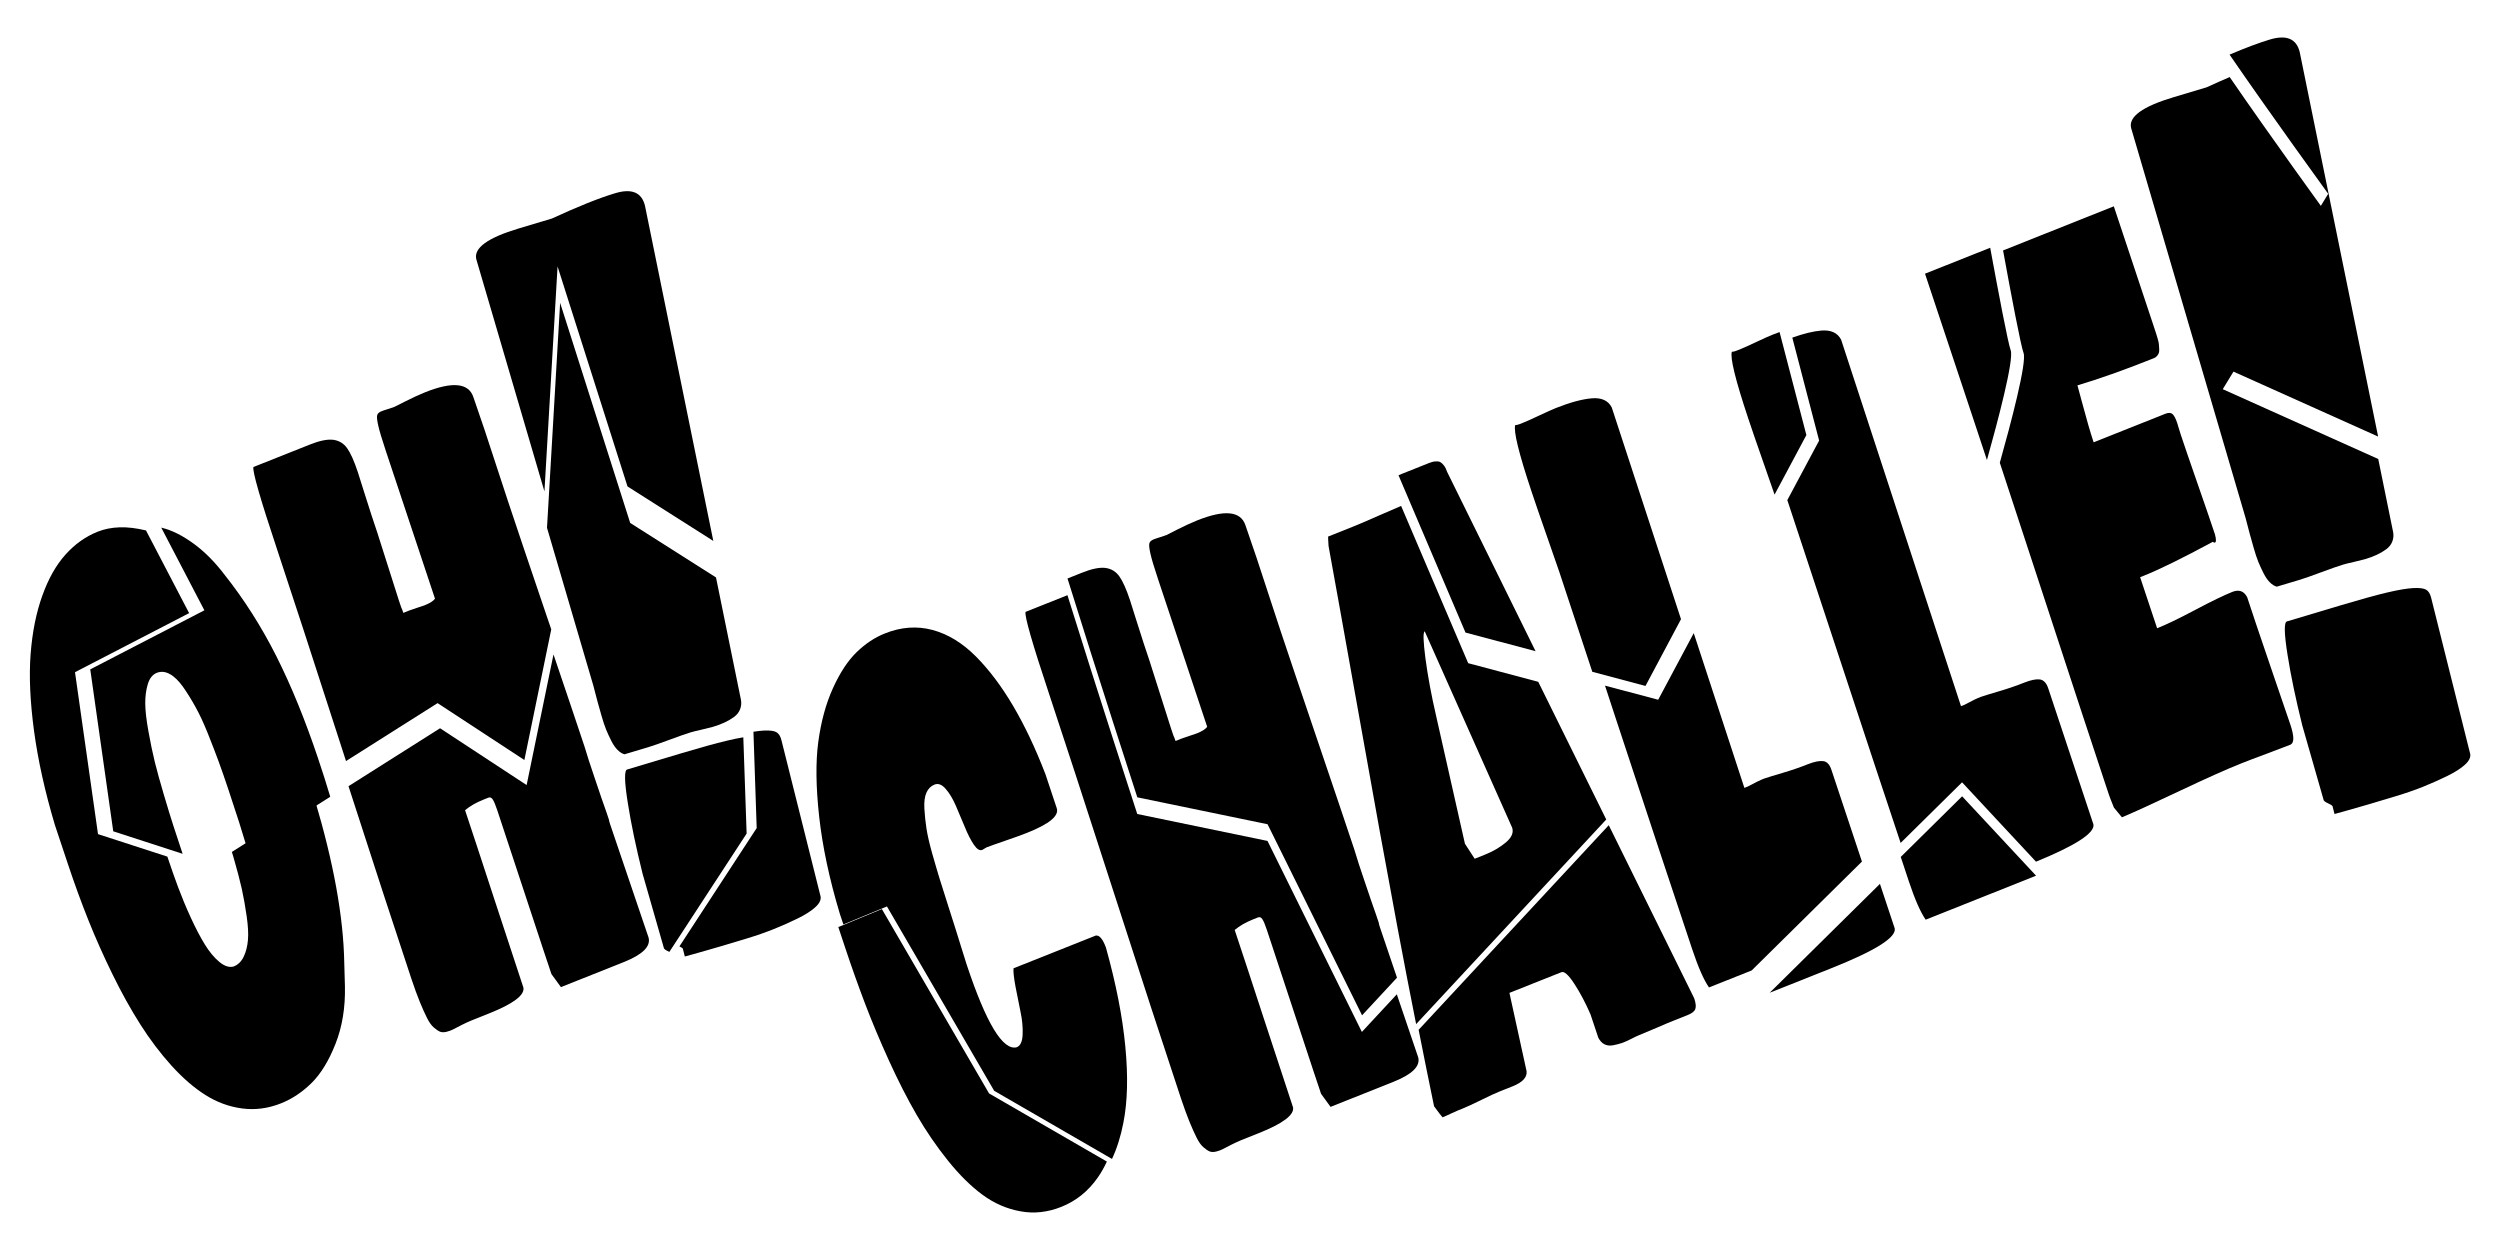 <?xml version="1.0" encoding="utf-8"?>
<!-- Generator: Adobe Illustrator 27.7.0, SVG Export Plug-In . SVG Version: 6.00 Build 0)  -->
<svg version="1.1" id="Layer_1" xmlns="http://www.w3.org/2000/svg" xmlns:xlink="http://www.w3.org/1999/xlink" x="0px" y="0px"
	 viewBox="0 0 400 200" style="enable-background:new 0 0 400 200;" xml:space="preserve">
<style type="text/css">
	.st0{fill:none;}
</style>
<g>
	<path class="st0" d="M230.92,106.68c0.36,2.77,0.93,5.84,1.71,9.21l4.61,20.45l1.56,2.4l1.6-0.64c1.29-0.51,2.41-1.16,3.36-1.95
		c0.95-0.79,1.3-1.58,1.03-2.37l-13.99-31.42C230.52,102.47,230.56,103.91,230.92,106.68z"/>
	<path class="st0" d="M37.52,138.1c-0.48-1.63-0.92-3.06-1.31-4.27c-0.46-1.42-1.04-3.21-1.76-5.37c-0.53-1.59-1.04-3.05-1.53-4.4
		c-0.49-1.35-1.06-2.83-1.72-4.46c-0.65-1.62-1.3-3.03-1.95-4.2c-0.65-1.18-1.32-2.26-2.01-3.25c-0.69-0.99-1.4-1.68-2.13-2.07
		c-0.73-0.4-1.43-0.46-2.1-0.19c-0.66,0.26-1.13,0.86-1.42,1.79c-0.29,0.93-0.42,1.97-0.41,3.12c0.01,1.15,0.18,2.64,0.51,4.45
		c0.33,1.82,0.67,3.44,1.01,4.86c0.35,1.43,0.84,3.2,1.47,5.32c0.63,2.12,1.14,3.76,1.51,4.92c0.38,1.16,0.87,2.64,1.47,4.46
		c0,0.01,0.01,0.02,0.01,0.03l6.06,1.97L37.52,138.1z"/>
	<path class="st0" d="M30.92,148.59c0.77,1.68,1.52,3.12,2.25,4.3c0.73,1.19,1.51,2.12,2.33,2.8c0.82,0.68,1.58,0.92,2.28,0.73
		c0.71-0.28,1.25-0.81,1.61-1.57c0.37-0.77,0.59-1.65,0.68-2.65c0.09-1,0.02-2.27-0.2-3.81c-0.22-1.54-0.48-3-0.78-4.38
		c-0.3-1.38-0.75-3.06-1.33-5.06c-0.08-0.29-0.17-0.58-0.25-0.85l-4.28,2.71l-6.06-1.97c0.57,1.73,1.15,3.36,1.72,4.9
		C29.47,145.29,30.15,146.9,30.92,148.59z"/>
	<path class="st0" d="M291.91,106.16c-3.05-9.28-5.36-16.28-6.93-21c-0.06-0.17-0.14-0.4-0.22-0.66l-10.88,20.39l8.1,24.76
		l0.53-0.21c1.24-0.66,2.12-1.09,2.64-1.28c0.52-0.19,1.49-0.49,2.92-0.9c1.42-0.42,2.77-0.88,4.05-1.39
		c1.05-0.42,1.87-0.59,2.48-0.5c0.6,0.08,1.05,0.56,1.34,1.43l4.87,14.64l2.1-2.08l-4.05-12.19
		C297.27,122.43,294.95,115.43,291.91,106.16z"/>
	<path d="M37.36,137.17c0.58,1.99,1.02,3.68,1.33,5.06c0.3,1.38,0.56,2.84,0.78,4.38c0.22,1.54,0.29,2.81,0.2,3.81
		c-0.09,1-0.31,1.88-0.68,2.65c-0.37,0.77-0.9,1.29-1.61,1.57c-0.7,0.19-1.46-0.05-2.28-0.73c-0.82-0.68-1.6-1.61-2.33-2.8
		c-0.73-1.19-1.48-2.62-2.25-4.3c-0.77-1.68-1.44-3.3-2.02-4.85c-0.57-1.54-1.15-3.17-1.72-4.9l-11.1-3.6l-3.68-25.91l18.26-9.45
		l-6.9-13.23c-1.54-0.37-2.94-0.54-4.2-0.5c-1.29,0.04-2.47,0.28-3.53,0.7c-1.94,0.77-3.65,1.99-5.15,3.66
		c-1.5,1.67-2.74,3.86-3.71,6.58c-0.98,2.72-1.6,5.83-1.87,9.32c-0.27,3.49-0.09,7.58,0.54,12.28c0.63,4.69,1.74,9.72,3.34,15.08
		l2.08,6.24c1.03,3.1,2.12,6.09,3.27,8.97s2.45,5.79,3.89,8.73c1.44,2.94,2.92,5.6,4.44,7.99c1.52,2.39,3.17,4.58,4.96,6.56
		c1.79,1.98,3.6,3.55,5.43,4.71c1.83,1.16,3.78,1.88,5.87,2.16c2.08,0.28,4.17,0.01,6.25-0.82c1.77-0.71,3.4-1.79,4.89-3.26
		c1.48-1.47,2.76-3.56,3.83-6.28c1.07-2.72,1.57-5.77,1.5-9.17L55.08,154c-0.13-7.3-1.71-16-4.72-26.08l-13.26,8.39
		C37.19,136.59,37.27,136.87,37.36,137.17z"/>
	<path d="M44.22,105c-2.38-4.72-5.14-9.06-8.25-12.99c-1.57-2.07-3.23-3.75-5.01-5.04c-1.77-1.29-3.45-2.13-5.04-2.52
		c-0.04-0.01-0.08-0.02-0.12-0.03l6.9,13.23l-18.26,9.45l3.68,25.91l11.1,3.6c0-0.01-0.01-0.02-0.01-0.03
		c-0.6-1.81-1.09-3.3-1.47-4.46c-0.38-1.16-0.88-2.8-1.51-4.92c-0.63-2.12-1.12-3.9-1.47-5.32c-0.35-1.42-0.68-3.04-1.01-4.86
		c-0.33-1.82-0.5-3.3-0.51-4.45c-0.01-1.15,0.13-2.19,0.41-3.12c0.29-0.93,0.76-1.52,1.42-1.79c0.68-0.27,1.38-0.21,2.1,0.19
		c0.73,0.4,1.43,1.09,2.13,2.07c0.69,0.99,1.36,2.07,2.01,3.25c0.65,1.18,1.3,2.58,1.95,4.2c0.65,1.63,1.22,3.11,1.72,4.46
		c0.49,1.35,1,2.81,1.53,4.4c0.72,2.15,1.3,3.94,1.76,5.37c0.39,1.22,0.82,2.64,1.31,4.27l13.26-8.39c-0.6-2.01-1.25-4.07-1.97-6.2
		C48.81,115.15,46.6,109.73,44.22,105z"/>
	<path d="M81.32,80.32c-0.44-1.32-1.07-3.25-1.9-5.79c-0.83-2.54-1.46-4.47-1.9-5.79c-0.2-0.6-0.5-1.47-0.89-2.6
		c-0.39-1.13-0.69-1.99-0.89-2.6c-0.75-2.27-3.33-2.53-7.71-0.78c-0.95,0.38-2.01,0.87-3.18,1.46L63.1,65.1
		c-0.21,0.08-0.55,0.2-1.03,0.35c-0.48,0.15-0.83,0.26-1.03,0.35c-0.39,0.15-0.62,0.36-0.69,0.63c-0.08,0.27-0.02,0.82,0.17,1.67
		c0.19,0.85,0.6,2.21,1.23,4.1l7.85,23.59c-0.28,0.37-0.79,0.7-1.53,1c-0.27,0.11-0.7,0.26-1.28,0.44c-0.58,0.19-1,0.33-1.28,0.44
		l-0.97,0.39c-0.13-0.38-0.24-0.67-0.35-0.89l-0.38-1.13c-0.4-1.21-0.98-3.03-1.74-5.47c-0.76-2.44-1.34-4.26-1.74-5.47l-0.87-2.61
		c-0.34-1.02-0.75-2.3-1.23-3.85c-0.48-1.54-0.8-2.58-0.98-3.11c-0.59-1.78-1.16-3.05-1.71-3.82c-0.55-0.77-1.28-1.21-2.21-1.34
		c-0.93-0.12-2.19,0.13-3.78,0.77l-9,3.58c-0.2,0.59,1.05,4.98,3.77,13.14c2.2,6.62,5.59,17.01,10.16,31.18
		c0.3,0.92,0.59,1.83,0.88,2.73l14.65-9.27l13.89,9.1l4.3-20.9c-0.31-0.91-0.63-1.85-0.96-2.82C84.6,90.11,82.63,84.26,81.32,80.32z
		"/>
	<path d="M70.41,116.52l-14.65,9.27c4.16,12.89,7.51,23.15,10.05,30.78c0.49,1.47,0.95,2.73,1.37,3.76
		c0.42,1.03,0.81,1.88,1.15,2.56c0.34,0.68,0.7,1.18,1.07,1.5c0.37,0.32,0.7,0.55,0.98,0.67c0.28,0.12,0.63,0.13,1.06,0.03
		c0.43-0.11,0.8-0.24,1.11-0.41c0.31-0.17,0.75-0.4,1.33-0.69c0.58-0.29,1.09-0.53,1.54-0.71l2.85-1.14
		c3.84-1.53,5.67-2.9,5.48-4.11c-1.06-3.18-2.62-7.92-4.68-14.23c-2.06-6.31-3.61-11.03-4.66-14.17c0.8-0.66,1.75-1.21,2.85-1.65
		l0.87-0.35c0.27-0.11,0.51-0.02,0.7,0.27c0.2,0.29,0.44,0.86,0.73,1.73c0.84,2.53,2.08,6.28,3.71,11.24
		c1.63,4.96,2.87,8.71,3.71,11.24l1.25,3.74l1.52,2.09l10.06-4.01c2.98-1.19,4.31-2.48,3.97-3.89c-0.67-2-1.7-5.04-3.09-9.11
		c-1.39-4.07-2.42-7.11-3.09-9.11c-0.1-0.3-0.16-0.54-0.18-0.7l-0.42-1.25c-0.44-1.2-1.05-3.01-1.86-5.42l-0.91-2.72
		c-0.05-0.15-0.15-0.49-0.31-1c-0.15-0.52-0.29-0.95-0.4-1.29c-1.14-3.44-2.8-8.35-4.96-14.73l-4.3,20.9L70.41,116.52z"/>
	<path d="M127.66,146.94c1.19-0.59,2.12-1.18,2.77-1.77c0.66-0.59,0.95-1.17,0.87-1.71l-6.28-25.07c-0.15-0.58-0.4-0.99-0.76-1.22
		c-0.36-0.23-1.04-0.33-2.06-0.28c-0.46,0.02-1.02,0.09-1.65,0.19l0.52,15.41l-12.36,18.93c0.26,0.13,0.44,0.25,0.54,0.35l0.32,1.27
		c0.18-0.05,0.86-0.25,2.06-0.57c1.19-0.33,2.38-0.67,3.55-1.02c1.17-0.35,2.57-0.77,4.2-1.26c1.63-0.49,3.11-1.01,4.46-1.55
		C125.2,148.09,126.46,147.53,127.66,146.94z"/>
	<path d="M98.44,30.91c-2.58,0.77-5.96,2.13-10.15,4.06l-5.28,1.58c-4.99,1.49-7.25,3.14-6.8,4.94l10.9,37.14l2.1-36l11.19,35.2
		l13.73,8.72l-10.94-53.66C102.66,30.78,101.08,30.12,98.44,30.91z"/>
	<path d="M118.93,117.97c-0.76,0.12-1.63,0.3-2.63,0.54c-1.85,0.44-4.29,1.12-7.34,2.03l-8.62,2.58c-0.47,0.14-0.44,1.91,0.1,5.3
		c0.53,3.39,1.33,7.18,2.37,11.36l3.42,11.94c0.07,0.15,0.29,0.31,0.66,0.48c0.08,0.04,0.14,0.07,0.21,0.1l12.36-18.93
		L118.93,117.97z"/>
	<path d="M89.62,48.45l-2.1,36l7.42,25.27c0.25,1.01,0.46,1.81,0.63,2.41c0.17,0.6,0.38,1.38,0.65,2.32
		c0.27,0.94,0.52,1.71,0.76,2.29c0.24,0.58,0.52,1.18,0.83,1.8c0.31,0.62,0.65,1.1,1,1.45c0.35,0.35,0.72,0.58,1.1,0.7l3.78-1.13
		c0.79-0.24,1.94-0.64,3.44-1.2c1.5-0.56,2.64-0.96,3.44-1.2c0.38-0.11,0.96-0.26,1.74-0.43c0.78-0.18,1.35-0.32,1.74-0.43
		c0.7-0.21,1.32-0.44,1.86-0.69c0.54-0.25,1.04-0.54,1.51-0.88c0.47-0.34,0.8-0.75,0.99-1.24c0.19-0.48,0.24-1,0.14-1.53
		l-3.99-19.57l-13.73-8.72L89.62,48.45z"/>
	<path d="M180.05,167.43c-0.45-4.76-1.49-10.04-3.1-15.82c-0.51-1.38-1.06-2.02-1.63-1.92l-13.16,5.24
		c-0.05,0.57,0.07,1.57,0.33,2.98c0.27,1.41,0.54,2.75,0.8,4.02c0.27,1.27,0.38,2.46,0.33,3.59c-0.04,1.13-0.36,1.81-0.94,2.04
		c-2.22,0.58-4.89-3.83-8.02-13.25c-0.25-0.76-0.56-1.74-0.93-2.97c-0.37-1.22-0.63-2.06-0.78-2.51c-0.26-0.84-0.68-2.16-1.26-3.96
		c-0.58-1.8-1.04-3.25-1.37-4.33c-0.33-1.09-0.73-2.43-1.18-4.03c-0.45-1.6-0.75-2.92-0.91-3.97c-0.16-1.05-0.27-2.11-0.33-3.18
		c-0.06-1.07,0.05-1.91,0.33-2.54c0.28-0.63,0.72-1.06,1.3-1.29c0.58-0.23,1.17-0.01,1.77,0.68c0.6,0.68,1.15,1.59,1.64,2.72
		c0.49,1.13,0.97,2.27,1.44,3.41c0.46,1.14,0.94,2.08,1.43,2.8c0.49,0.73,0.94,1.01,1.36,0.84c0.08-0.03,0.2-0.1,0.34-0.2
		c0.15-0.1,0.26-0.17,0.34-0.2c0.47-0.19,1.46-0.54,2.98-1.06c1.52-0.52,2.69-0.94,3.53-1.28c3.55-1.41,5.12-2.72,4.72-3.93
		l-1.81-5.44c-1.6-4.16-3.33-7.8-5.18-10.94c-1.85-3.14-3.84-5.78-5.98-7.93c-2.14-2.14-4.45-3.55-6.92-4.21
		c-2.48-0.66-5.01-0.48-7.61,0.56c-1.61,0.64-3.12,1.64-4.51,2.99c-1.4,1.35-2.66,3.26-3.79,5.75c-1.13,2.48-1.91,5.34-2.35,8.58
		c-0.44,3.24-0.39,7.24,0.14,12.02c0.53,4.78,1.63,9.96,3.31,15.54l0.56,1.68l6.97-2.88l17.16,29.5l18.85,10.9
		c0.79-1.69,1.4-3.61,1.82-5.79C180.41,176.26,180.51,172.2,180.05,167.43z"/>
	<path d="M141.1,145.45l-6.97,2.88l1.1,3.31c1.04,3.14,2.11,6.13,3.19,8.97c1.08,2.84,2.35,5.87,3.81,9.08
		c1.46,3.21,2.94,6.11,4.44,8.7c1.5,2.59,3.17,5.03,5.01,7.32c1.84,2.29,3.69,4.11,5.54,5.47c1.86,1.36,3.88,2.24,6.05,2.63
		c2.18,0.4,4.36,0.16,6.56-0.72c2.35-0.94,4.29-2.5,5.82-4.69c0.54-0.77,1.02-1.63,1.45-2.55l-18.85-10.9L141.1,145.45z"/>
	<path d="M202.8,134.55l-20.84-4.31c0,0-6.57-20.2-11.17-35.01l-6.7,2.67c-0.2,0.59,1.05,4.98,3.77,13.14
		c2.2,6.62,5.59,17.01,10.16,31.18c4.57,14.17,8.21,25.34,10.93,33.51c0.49,1.47,0.95,2.73,1.37,3.76c0.42,1.03,0.81,1.88,1.15,2.56
		c0.34,0.68,0.7,1.18,1.07,1.5c0.37,0.32,0.7,0.55,0.98,0.67c0.28,0.12,0.63,0.13,1.06,0.03c0.43-0.11,0.8-0.24,1.11-0.41
		c0.31-0.17,0.75-0.4,1.33-0.69c0.58-0.29,1.09-0.53,1.54-0.71l2.85-1.14c3.84-1.53,5.67-2.9,5.48-4.11
		c-1.06-3.18-2.62-7.92-4.68-14.23c-2.06-6.31-3.61-11.03-4.66-14.17c0.8-0.66,1.75-1.21,2.85-1.65l0.87-0.35
		c0.27-0.11,0.51-0.02,0.7,0.27c0.2,0.29,0.44,0.86,0.73,1.73c0.84,2.53,2.08,6.28,3.71,11.24c1.63,4.96,2.87,8.71,3.71,11.24
		l1.25,3.74l1.52,2.09l10.06-4.01c2.98-1.19,4.31-2.48,3.97-3.89c-0.67-2-1.7-5.04-3.09-9.11c-0.12-0.34-0.23-0.67-0.34-1
		l-5.59,6.02L202.8,134.55z"/>
	<path d="M220.59,147.6l-0.42-1.25c-0.43-1.2-1.05-3.01-1.86-5.42l-0.91-2.72c-0.05-0.15-0.15-0.49-0.31-1s-0.29-0.95-0.4-1.29
		c-1.31-3.93-3.28-9.78-5.92-17.55c-2.64-7.77-4.61-13.62-5.92-17.55c-0.44-1.32-1.07-3.25-1.9-5.79c-0.83-2.54-1.46-4.47-1.9-5.79
		c-0.2-0.6-0.5-1.47-0.89-2.6c-0.39-1.13-0.69-1.99-0.89-2.6c-0.75-2.27-3.33-2.53-7.71-0.78c-0.95,0.38-2.01,0.87-3.18,1.46
		l-1.73,0.88c-0.21,0.08-0.55,0.2-1.03,0.35c-0.48,0.15-0.83,0.26-1.03,0.35c-0.39,0.15-0.62,0.36-0.69,0.63
		c-0.08,0.27-0.02,0.82,0.17,1.67c0.19,0.85,0.6,2.21,1.23,4.1l7.85,23.59c-0.28,0.37-0.79,0.7-1.53,1
		c-0.27,0.11-0.7,0.26-1.28,0.44c-0.58,0.19-1,0.33-1.28,0.44l-0.97,0.39c-0.13-0.38-0.24-0.67-0.35-0.89l-0.38-1.13
		c-0.4-1.21-0.98-3.03-1.74-5.47c-0.76-2.44-1.34-4.26-1.74-5.47l-0.87-2.61c-0.34-1.02-0.75-2.3-1.23-3.85
		c-0.48-1.54-0.8-2.58-0.98-3.11c-0.59-1.78-1.16-3.05-1.71-3.82c-0.55-0.77-1.28-1.21-2.21-1.34c-0.93-0.12-2.19,0.13-3.78,0.77
		l-2.3,0.92c4.6,14.81,11.17,35.01,11.17,35.01l20.84,4.31l15.12,30.57l5.59-6.02c-1.22-3.57-2.14-6.28-2.75-8.12
		C220.67,148,220.61,147.77,220.59,147.6z"/>
	<path d="M231.03,74.48c-0.2-0.26-0.39-0.44-0.58-0.54c-0.19-0.1-0.41-0.14-0.66-0.12c-0.25,0.01-0.46,0.04-0.63,0.09
		c-0.17,0.05-0.37,0.12-0.61,0.21l-4.06,1.62c-0.22,0.09-0.46,0.19-0.73,0.3l10.72,25.17l11.21,2.98L231.54,75.5
		C231.4,75.08,231.23,74.74,231.03,74.48z"/>
	<path d="M229.45,177c0.67,0.93,1.13,1.52,1.36,1.77c0.31-0.12,0.73-0.31,1.28-0.57c0.54-0.26,0.94-0.44,1.2-0.54l0.68-0.27
		c0.69-0.28,1.71-0.74,3.04-1.4c1.33-0.66,2.35-1.13,3.04-1.4l1.94-0.77c1.63-0.65,2.38-1.46,2.26-2.44l-2.74-12.52l8.32-3.31
		c0.45-0.18,1.14,0.44,2.07,1.87c0.93,1.43,1.79,3.05,2.58,4.88l1.25,3.74c0.26,0.5,0.59,0.85,0.99,1.05
		c0.4,0.2,0.87,0.25,1.39,0.15c0.52-0.1,0.99-0.22,1.4-0.36c0.41-0.14,0.9-0.36,1.47-0.65c0.57-0.29,0.95-0.48,1.14-0.55
		c0.65-0.26,1.6-0.66,2.86-1.2c1.26-0.55,2.21-0.95,2.86-1.2l2.23-0.89c0.65-0.26,1.04-0.57,1.18-0.95c0.14-0.38,0.08-0.94-0.17-1.7
		l-13.68-27.71l-30.42,32.74C227.79,168.87,228.61,172.95,229.45,177z"/>
	<path d="M224.18,80.95c-0.89,0.37-2.04,0.87-3.45,1.49c-1.83,0.81-3.22,1.41-4.17,1.79l-4.06,1.62c-0.01,0.18,0.01,0.68,0.07,1.52
		c0.92,5.03,2.55,14.11,4.89,27.24c2.33,13.14,4.38,24.41,6.14,33.81c0.97,5.2,1.97,10.35,2.98,15.44l30.42-32.74l-10.88-22.03
		l-11.21-2.98L224.18,80.95z M240.91,134.81c-0.95,0.79-2.07,1.44-3.36,1.95l-1.6,0.64l-1.56-2.4l-4.61-20.45
		c-0.78-3.37-1.34-6.44-1.71-9.21c-0.36-2.77-0.4-4.21-0.11-4.32l13.99,31.42C242.2,133.23,241.86,134.02,240.91,134.81z"/>
	<path d="M291.72,121.78c-0.6-0.08-1.43,0.09-2.48,0.5c-1.27,0.51-2.62,0.97-4.05,1.39c-1.42,0.42-2.4,0.72-2.92,0.9
		c-0.52,0.19-1.4,0.61-2.64,1.28l-0.53,0.21l-8.1-24.76l-5.69,10.66l-8.51-2.26c0.53,1.6,1.08,3.29,1.66,5.06
		c3.05,9.28,5.36,16.28,6.93,21l5.36,16.11c0.97,2.91,1.87,4.95,2.69,6.12l6.83-2.72l17.64-17.42l-4.87-14.64
		C292.77,122.34,292.32,121.86,291.72,121.78z"/>
	<path d="M268.96,99.07l-11.08-33.88c-0.57-1.1-1.63-1.59-3.18-1.46c-1.56,0.13-3.48,0.65-5.77,1.56c-0.6,0.24-1.45,0.62-2.57,1.15
		c-1.12,0.53-1.93,0.9-2.43,1.1l-0.77,0.31c-0.29,0.12-0.53,0.17-0.72,0.16c-0.31,0.94,0.56,4.49,2.61,10.65
		c0.59,1.78,1.41,4.15,2.45,7.12c1.04,2.97,1.71,4.89,2,5.76c1.27,3.83,3.03,9.14,5.27,15.95l8.51,2.26L268.96,99.07z"/>
	<path d="M293.05,154.9c6.98-2.78,10.35-4.89,10.11-6.34l-2.37-7.14l-17.64,17.42L293.05,154.9z"/>
	<path d="M327.72,110.14c-0.29-0.87-0.74-1.34-1.34-1.43c-0.6-0.08-1.43,0.09-2.48,0.5c-1.27,0.51-2.62,0.97-4.05,1.39
		c-1.42,0.42-2.4,0.72-2.92,0.9c-0.52,0.19-1.4,0.61-2.64,1.28l-0.53,0.21l-19.18-58.64c-0.57-1.1-1.63-1.59-3.18-1.46
		c-1.29,0.11-2.84,0.49-4.63,1.13l4.29,16.47l-5.09,9.53c0.09,0.26,0.17,0.49,0.22,0.66c1.57,4.73,3.88,11.73,6.93,21
		c3.05,9.28,5.36,16.28,6.93,21l4.05,12.19l9.83-9.7l11.83,12.7c6.35-2.6,9.42-4.59,9.19-5.96L327.72,110.14z"/>
	<path d="M284.73,53.13c-0.37,0.13-0.75,0.27-1.14,0.43c-0.6,0.24-1.45,0.62-2.57,1.15c-1.12,0.53-1.93,0.9-2.43,1.1l-0.77,0.31
		c-0.29,0.12-0.53,0.17-0.72,0.16c-0.31,0.94,0.56,4.49,2.61,10.65c0.59,1.78,1.41,4.15,2.45,7.12c0.83,2.37,1.42,4.06,1.77,5.09
		l5.09-9.53L284.73,53.13z"/>
	<path d="M304.12,137.11l1.3,3.92c0.97,2.91,1.87,4.95,2.69,6.12l16.74-6.67c0.32-0.13,0.62-0.25,0.92-0.37l-11.83-12.7
		L304.12,137.11z"/>
	<path d="M321.71,56.05c-0.44-1.21-1.97-9.29-3.28-16.41L308,43.79l7.81,23.48c0.62,1.85,1.32,3.97,2.1,6.34
		C319.66,67.35,322.26,57.55,321.71,56.05z"/>
	<path d="M363.71,107.9c-1.21-3.54-2.12-6.22-2.73-8.03l-1.43-4.31c-0.51-0.99-1.3-1.28-2.37-0.86c-1.35,0.54-3.34,1.5-5.96,2.89
		c-2.62,1.39-4.64,2.36-6.08,2.93l-2.72-8.17l0.63-0.25c2.45-0.98,6.12-2.78,11.02-5.42c0.11,0.13,0.22,0.17,0.32,0.13
		c0.21-0.08,0.21-0.51,0.01-1.29c-0.6-1.81-1.52-4.49-2.75-8.02c-1.23-3.53-2.15-6.21-2.75-8.02c-0.06-0.19-0.16-0.49-0.28-0.92
		c-0.12-0.42-0.21-0.73-0.28-0.92c-0.23-0.68-0.47-1.14-0.73-1.38c-0.26-0.24-0.63-0.26-1.12-0.07l-11.51,4.58
		c-0.3-0.91-0.59-1.85-0.87-2.83c-0.28-0.98-0.59-2.12-0.94-3.41c-0.35-1.3-0.61-2.25-0.78-2.87c3.54-1.06,7.39-2.43,11.57-4.09
		l0.68-0.27c0.19-0.08,0.36-0.19,0.49-0.35c0.13-0.16,0.22-0.31,0.28-0.47c0.06-0.15,0.08-0.38,0.06-0.7
		c-0.02-0.31-0.04-0.55-0.05-0.72c-0.01-0.17-0.07-0.45-0.19-0.86c-0.12-0.4-0.2-0.68-0.25-0.83c-0.05-0.15-0.15-0.45-0.3-0.91
		s-0.25-0.74-0.28-0.85l-6.19-18.6l-17.72,7.06c1.3,7.12,2.83,15.2,3.28,16.41c0.55,1.5-2.04,11.3-3.8,17.56
		c1.94,5.88,4.38,13.32,7.33,22.34c4.14,12.65,7.28,22.21,9.43,28.68l0.72,2.16c0.1,0.3,0.36,0.97,0.78,2l1.28,1.55
		c1.92-0.81,5-2.21,9.23-4.22c4.23-2,7.5-3.47,9.82-4.39c0.9-0.36,2.23-0.87,3.99-1.52c1.75-0.66,3.05-1.15,3.89-1.48
		c0.65-0.26,0.65-1.33,0.02-3.22C365.83,114.12,364.92,111.44,363.71,107.9z"/>
	<path d="M355.62,58.68l24.88,11.17L367.95,8.31c-0.53-2.11-2.11-2.78-4.76-1.99c-1.77,0.53-3.93,1.34-6.46,2.42
		c6.23,9.09,15.78,22.27,15.78,22.27L355.62,58.68z"/>
	<path d="M388.97,95.59c-0.15-0.58-0.4-0.99-0.76-1.22c-0.36-0.23-1.04-0.33-2.06-0.28c-1.01,0.05-2.44,0.29-4.29,0.73
		c-1.85,0.44-4.29,1.12-7.34,2.03l-8.62,2.58c-0.47,0.14-0.44,1.91,0.1,5.3c0.53,3.39,1.33,7.18,2.37,11.36l3.42,11.94
		c0.07,0.15,0.29,0.31,0.66,0.48c0.37,0.17,0.63,0.32,0.75,0.46l0.32,1.27c0.18-0.05,0.86-0.25,2.06-0.57
		c1.19-0.33,2.38-0.67,3.55-1.02c1.17-0.35,2.57-0.77,4.2-1.26c1.63-0.49,3.11-1.01,4.46-1.55c1.35-0.55,2.61-1.11,3.81-1.7
		c1.19-0.59,2.12-1.18,2.77-1.77c0.66-0.59,0.95-1.17,0.87-1.71L388.97,95.59z"/>
	<path d="M371.48,91.53c1.5-0.56,2.64-0.96,3.44-1.2c0.38-0.11,0.96-0.26,1.74-0.43c0.78-0.18,1.35-0.32,1.74-0.43
		c0.7-0.21,1.32-0.44,1.86-0.69c0.54-0.25,1.04-0.54,1.51-0.88c0.47-0.34,0.8-0.75,0.99-1.24c0.19-0.48,0.24-1,0.14-1.53
		l-2.38-11.69l-24.88-11.17l16.89-27.67c0,0-9.55-13.18-15.78-22.27c-1.15,0.49-2.38,1.04-3.69,1.64l-5.28,1.58
		c-4.99,1.49-7.25,3.14-6.8,4.94l18.32,62.41c0.25,1.01,0.46,1.81,0.63,2.41c0.17,0.6,0.38,1.38,0.65,2.32
		c0.27,0.94,0.52,1.71,0.76,2.29c0.24,0.58,0.52,1.18,0.83,1.8c0.31,0.62,0.65,1.1,1,1.45c0.35,0.35,0.72,0.58,1.1,0.7l3.78-1.13
		C368.83,92.49,369.98,92.09,371.48,91.53z"/>
</g>
</svg>

